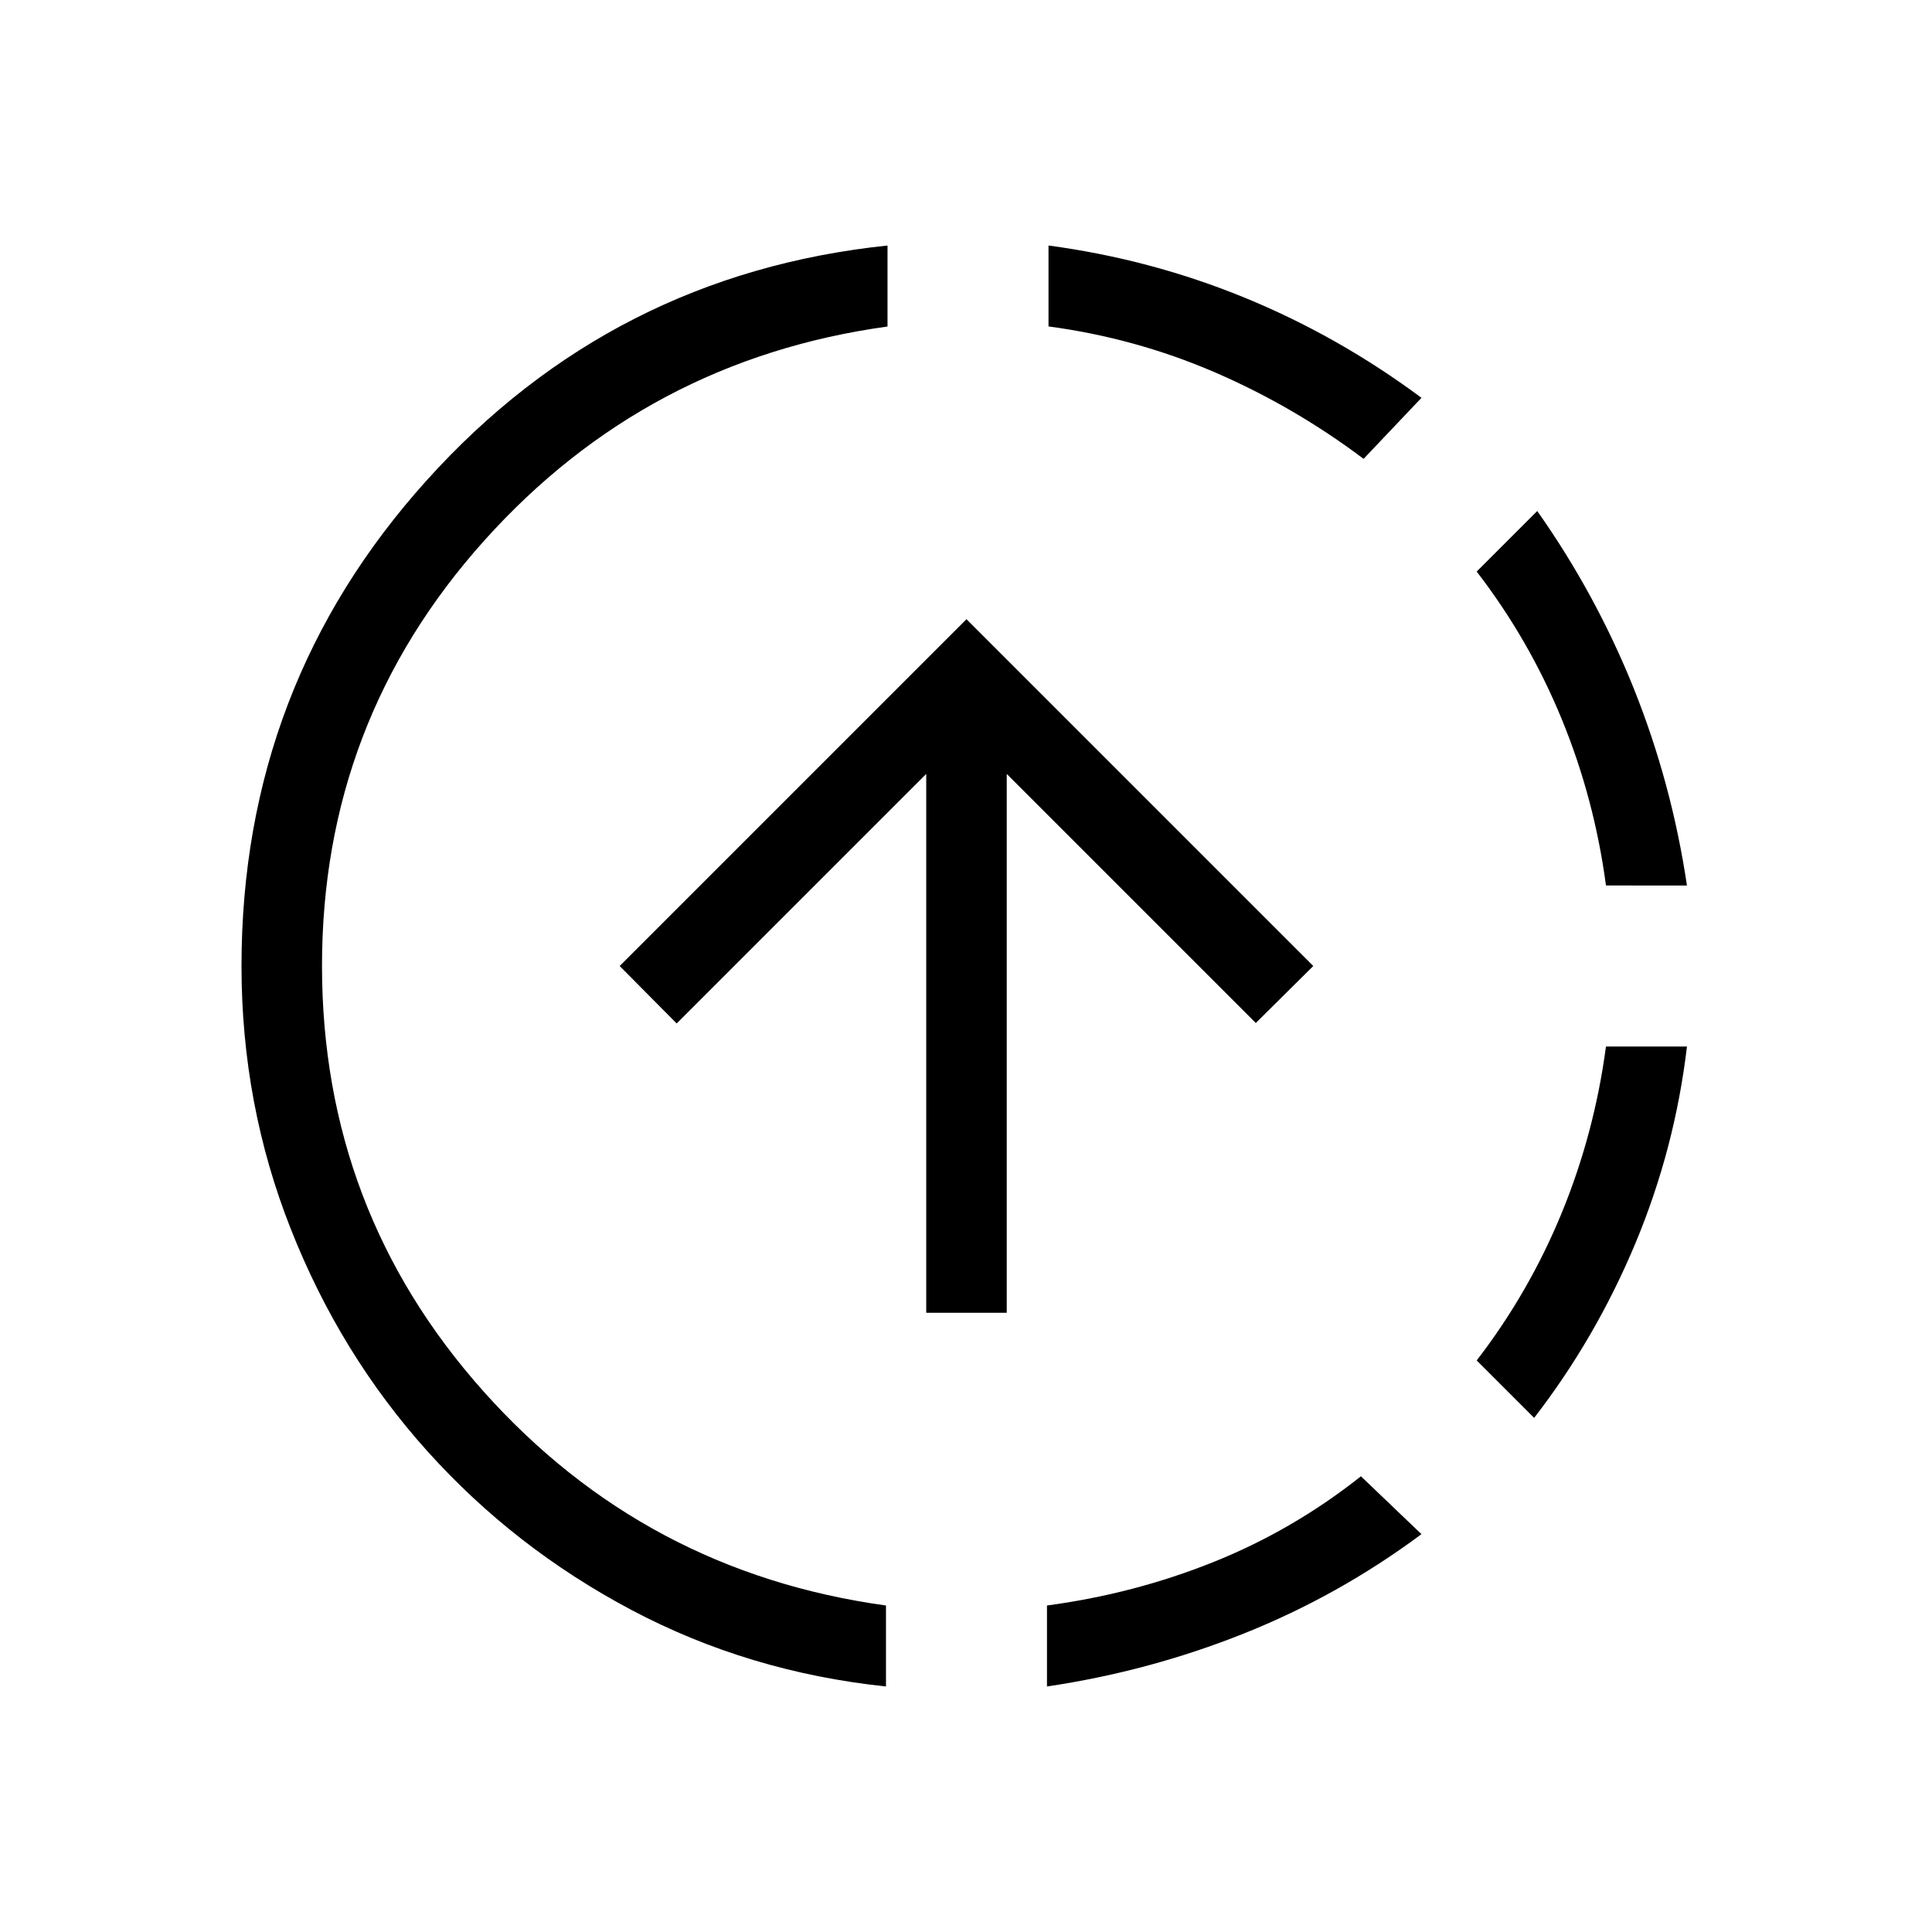 <svg xmlns="http://www.w3.org/2000/svg" width="1em" height="1em" viewBox="0 0 24 24"><path fill="currentColor" d="M11.006 20.95q-1.708-.18-3.163-.951t-2.535-1.973q-1.081-1.203-1.694-2.755Q3 13.72 3 12q0-3.483 2.305-6.038t5.72-2.912v1.006q-2.994.413-5.01 2.66T4 12t2.006 5.284t5 2.66zm.5-4.642V9.614l-3.1 3.1L7.698 12l4.308-4.308L16.314 12l-.714.708l-3.094-3.094v6.694zm1.5 4.642v-1.006q1.08-.144 2.068-.54t1.832-1.065l.752.719q-1.03.765-2.206 1.234q-1.177.47-2.446.658M16.939 5.7q-.864-.65-1.848-1.075t-2.066-.57V3.05q1.27.17 2.437.648q1.167.479 2.196 1.244zm2.119 11.914l-.714-.714q.65-.844 1.056-1.832T19.95 13h1.006q-.15 1.27-.641 2.446q-.492 1.177-1.257 2.167M19.95 11q-.144-1.08-.55-2.068T18.344 7.1l.752-.752q.727 1.029 1.2 2.206q.471 1.177.66 2.446z"/></svg>